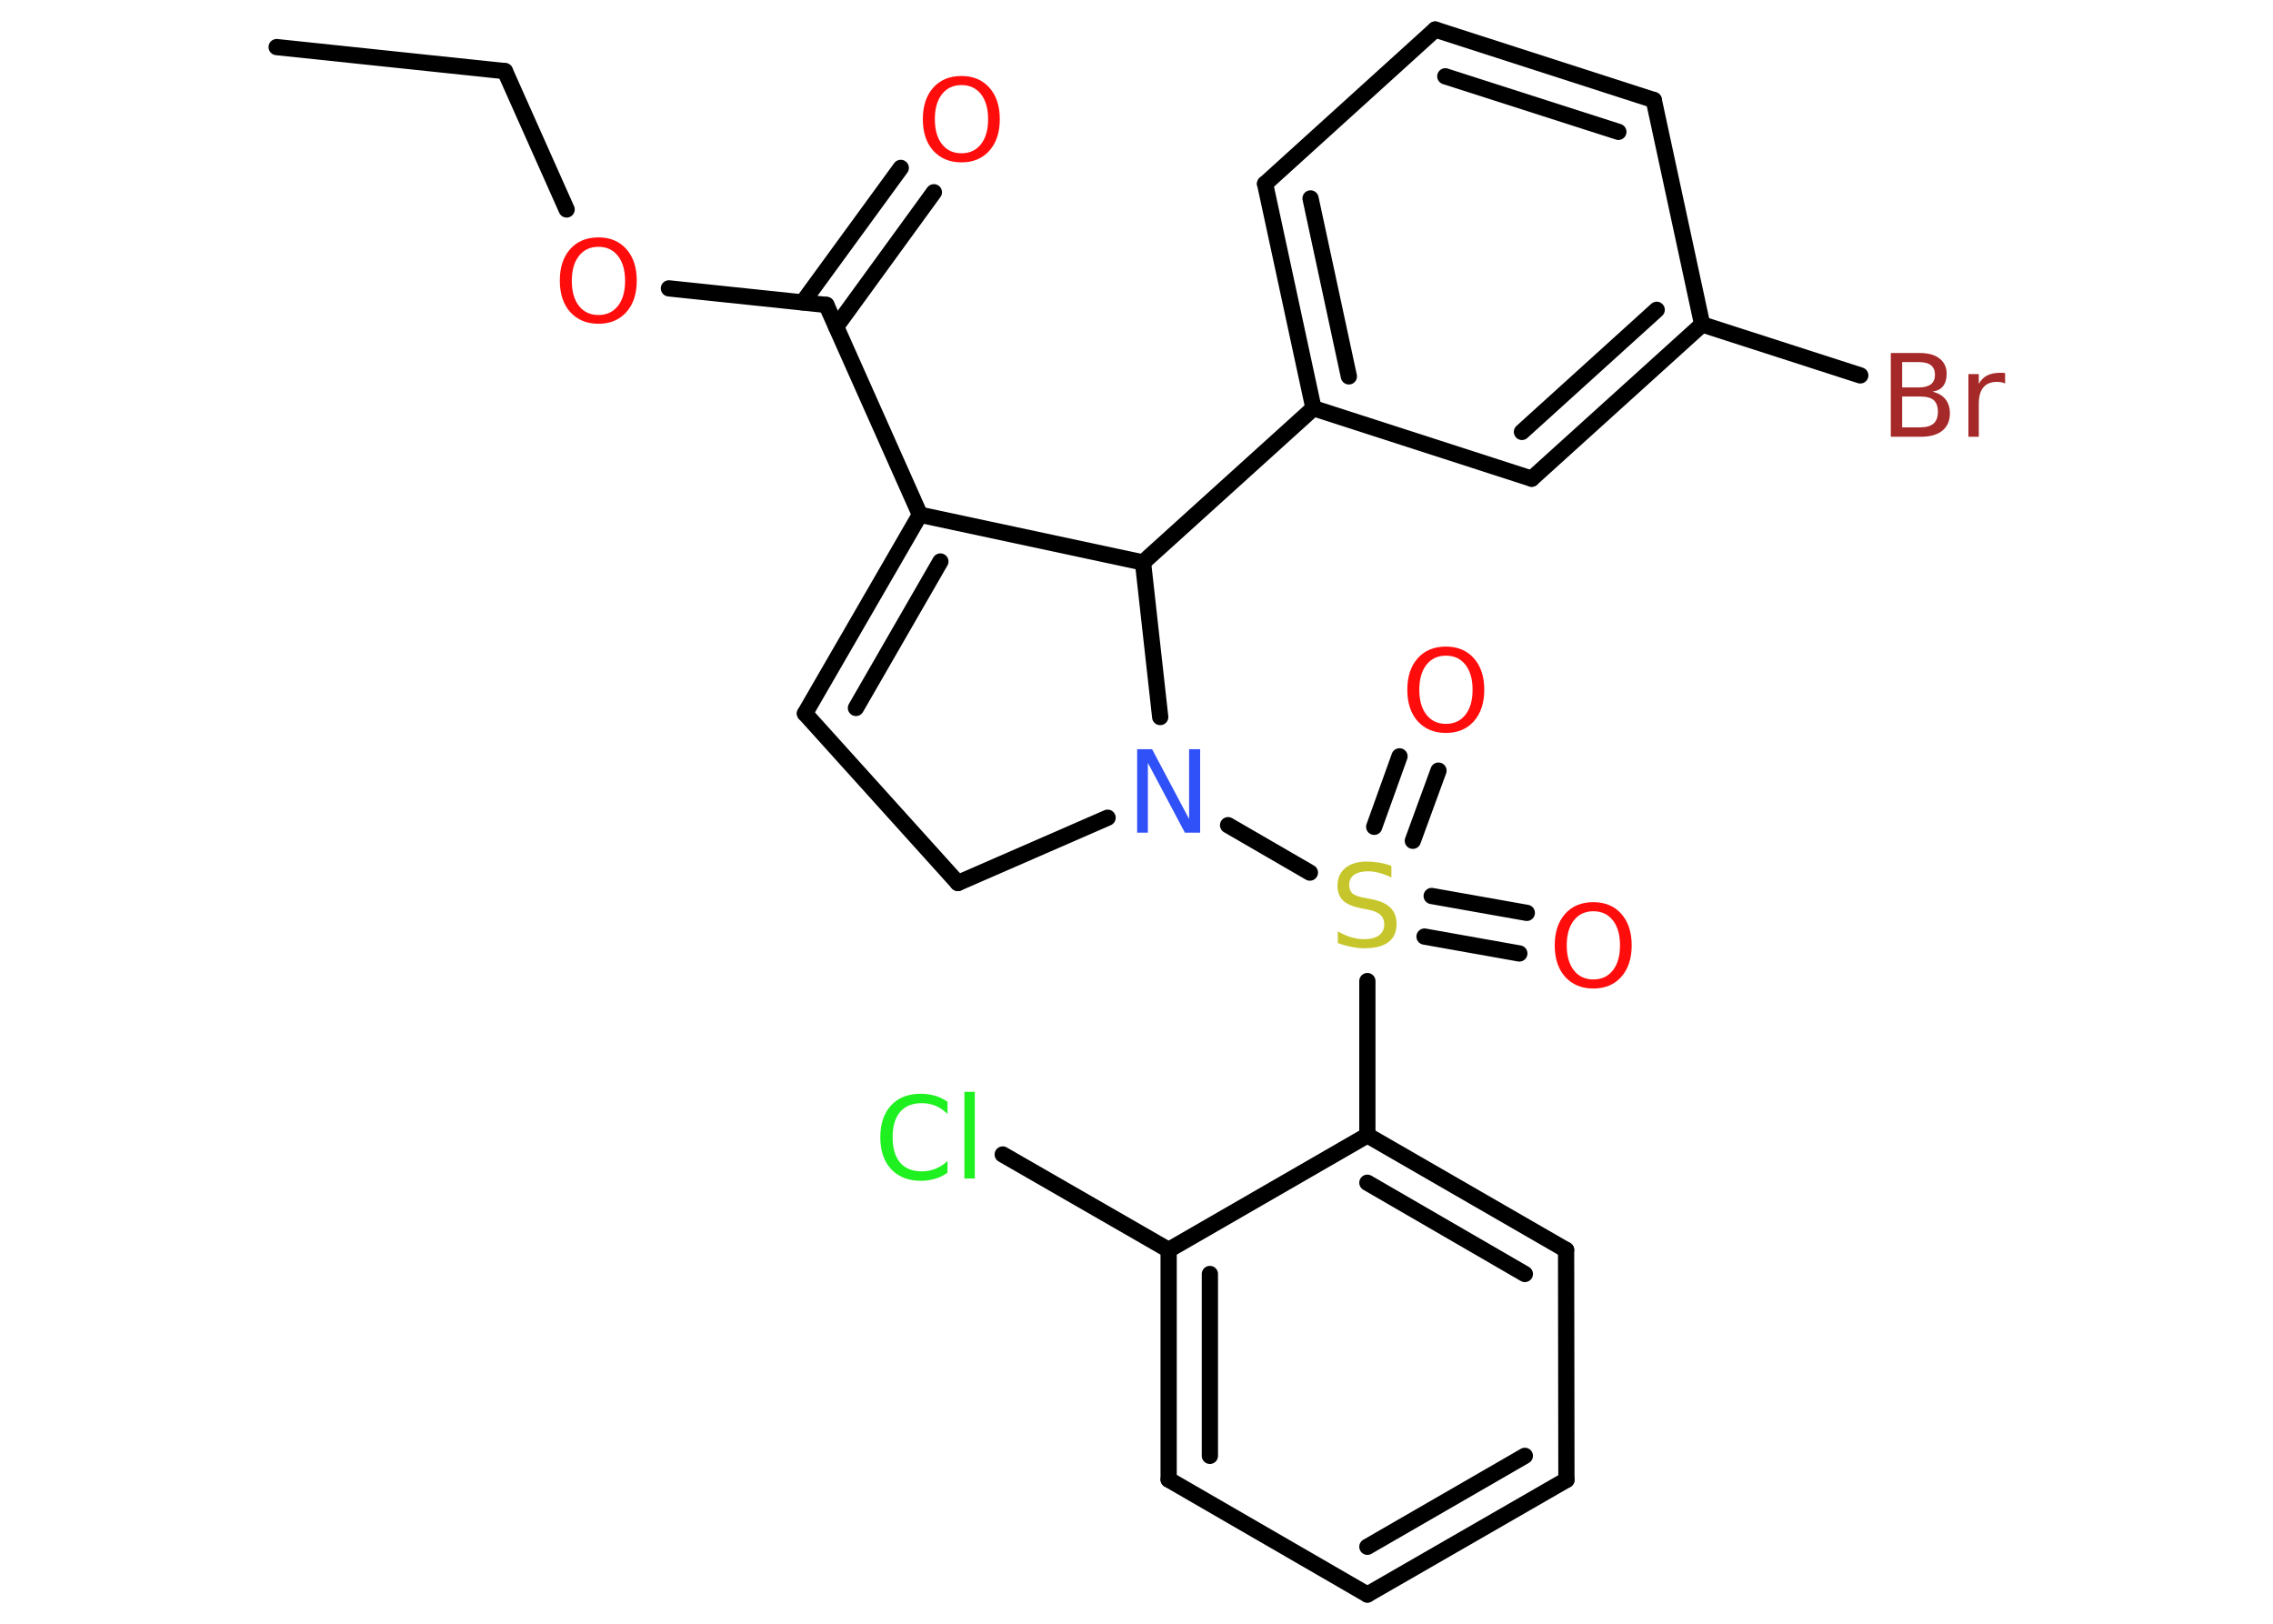 <?xml version='1.0' encoding='UTF-8'?>
<!DOCTYPE svg PUBLIC "-//W3C//DTD SVG 1.1//EN" "http://www.w3.org/Graphics/SVG/1.1/DTD/svg11.dtd">
<svg version='1.2' xmlns='http://www.w3.org/2000/svg' xmlns:xlink='http://www.w3.org/1999/xlink' width='70.0mm' height='50.0mm' viewBox='0 0 70.0 50.0'>
  <desc>Generated by the Chemistry Development Kit (http://github.com/cdk)</desc>
  <g stroke-linecap='round' stroke-linejoin='round' stroke='#000000' stroke-width='.5' fill='#FF0D0D'>
    <rect x='.0' y='.0' width='70.0' height='50.0' fill='#FFFFFF' stroke='none'/>
    <g id='mol1' class='mol'>
      <line id='mol1bnd1' class='bond' x1='8.52' y1='1.45' x2='15.55' y2='2.19'/>
      <line id='mol1bnd2' class='bond' x1='15.55' y1='2.19' x2='17.45' y2='6.45'/>
      <line id='mol1bnd3' class='bond' x1='20.6' y1='8.88' x2='25.45' y2='9.39'/>
      <g id='mol1bnd4' class='bond'>
        <line x1='24.72' y1='9.31' x2='27.74' y2='5.17'/>
        <line x1='25.75' y1='10.06' x2='28.76' y2='5.92'/>
      </g>
      <line id='mol1bnd5' class='bond' x1='25.45' y1='9.39' x2='28.33' y2='15.85'/>
      <g id='mol1bnd6' class='bond'>
        <line x1='28.33' y1='15.85' x2='24.79' y2='21.97'/>
        <line x1='28.96' y1='17.29' x2='26.36' y2='21.8'/>
      </g>
      <line id='mol1bnd7' class='bond' x1='24.79' y1='21.97' x2='29.5' y2='27.19'/>
      <line id='mol1bnd8' class='bond' x1='29.5' y1='27.19' x2='34.11' y2='25.18'/>
      <line id='mol1bnd9' class='bond' x1='37.82' y1='25.41' x2='40.34' y2='26.87'/>
      <g id='mol1bnd10' class='bond'>
        <line x1='44.09' y1='27.59' x2='47.02' y2='28.11'/>
        <line x1='43.87' y1='28.84' x2='46.79' y2='29.36'/>
      </g>
      <g id='mol1bnd11' class='bond'>
        <line x1='42.32' y1='25.46' x2='43.1' y2='23.29'/>
        <line x1='43.51' y1='25.89' x2='44.3' y2='23.73'/>
      </g>
      <line id='mol1bnd12' class='bond' x1='42.11' y1='30.21' x2='42.11' y2='34.96'/>
      <g id='mol1bnd13' class='bond'>
        <line x1='48.23' y1='38.49' x2='42.11' y2='34.96'/>
        <line x1='46.96' y1='39.23' x2='42.11' y2='36.42'/>
      </g>
      <line id='mol1bnd14' class='bond' x1='48.23' y1='38.49' x2='48.24' y2='45.57'/>
      <g id='mol1bnd15' class='bond'>
        <line x1='42.11' y1='49.1' x2='48.24' y2='45.57'/>
        <line x1='42.11' y1='47.63' x2='46.96' y2='44.83'/>
      </g>
      <line id='mol1bnd16' class='bond' x1='42.11' y1='49.1' x2='35.99' y2='45.56'/>
      <g id='mol1bnd17' class='bond'>
        <line x1='35.99' y1='38.49' x2='35.99' y2='45.56'/>
        <line x1='37.26' y1='39.23' x2='37.26' y2='44.83'/>
      </g>
      <line id='mol1bnd18' class='bond' x1='42.11' y1='34.96' x2='35.99' y2='38.49'/>
      <line id='mol1bnd19' class='bond' x1='35.99' y1='38.49' x2='30.88' y2='35.55'/>
      <line id='mol1bnd20' class='bond' x1='35.73' y1='22.08' x2='35.2' y2='17.32'/>
      <line id='mol1bnd21' class='bond' x1='28.33' y1='15.85' x2='35.2' y2='17.32'/>
      <line id='mol1bnd22' class='bond' x1='35.2' y1='17.32' x2='40.45' y2='12.57'/>
      <g id='mol1bnd23' class='bond'>
        <line x1='38.96' y1='5.66' x2='40.45' y2='12.57'/>
        <line x1='40.36' y1='6.11' x2='41.54' y2='11.59'/>
      </g>
      <line id='mol1bnd24' class='bond' x1='38.96' y1='5.66' x2='44.2' y2='.91'/>
      <g id='mol1bnd25' class='bond'>
        <line x1='50.93' y1='3.08' x2='44.2' y2='.91'/>
        <line x1='49.84' y1='4.06' x2='44.51' y2='2.35'/>
      </g>
      <line id='mol1bnd26' class='bond' x1='50.93' y1='3.08' x2='52.42' y2='9.99'/>
      <line id='mol1bnd27' class='bond' x1='52.42' y1='9.99' x2='57.29' y2='11.56'/>
      <g id='mol1bnd28' class='bond'>
        <line x1='47.17' y1='14.74' x2='52.42' y2='9.99'/>
        <line x1='46.87' y1='13.3' x2='51.02' y2='9.54'/>
      </g>
      <line id='mol1bnd29' class='bond' x1='40.45' y1='12.57' x2='47.17' y2='14.74'/>
      <path id='mol1atm3' class='atom' d='M18.43 7.6q-.38 .0 -.6 .28q-.22 .28 -.22 .77q.0 .49 .22 .77q.22 .28 .6 .28q.38 .0 .6 -.28q.22 -.28 .22 -.77q.0 -.49 -.22 -.77q-.22 -.28 -.6 -.28zM18.43 7.31q.54 .0 .86 .36q.32 .36 .32 .97q.0 .61 -.32 .97q-.32 .36 -.86 .36q-.54 .0 -.87 -.36q-.32 -.36 -.32 -.97q.0 -.61 .32 -.97q.32 -.36 .87 -.36z' stroke='none'/>
      <path id='mol1atm5' class='atom' d='M29.61 2.62q-.38 .0 -.6 .28q-.22 .28 -.22 .77q.0 .49 .22 .77q.22 .28 .6 .28q.38 .0 .6 -.28q.22 -.28 .22 -.77q.0 -.49 -.22 -.77q-.22 -.28 -.6 -.28zM29.61 2.34q.54 .0 .86 .36q.32 .36 .32 .97q.0 .61 -.32 .97q-.32 .36 -.86 .36q-.54 .0 -.87 -.36q-.32 -.36 -.32 -.97q.0 -.61 .32 -.97q.32 -.36 .87 -.36z' stroke='none'/>
      <path id='mol1atm9' class='atom' d='M35.01 23.07h.47l1.14 2.15v-2.15h.34v2.57h-.47l-1.14 -2.15v2.15h-.33v-2.57z' stroke='none' fill='#3050F8'/>
      <path id='mol1atm10' class='atom' d='M42.85 26.68v.34q-.19 -.09 -.37 -.14q-.18 -.05 -.34 -.05q-.28 .0 -.44 .11q-.15 .11 -.15 .31q.0 .17 .1 .26q.1 .09 .39 .14l.21 .04q.39 .08 .57 .26q.19 .19 .19 .5q.0 .37 -.25 .56q-.25 .19 -.74 .19q-.18 .0 -.39 -.04q-.21 -.04 -.43 -.12v-.36q.21 .12 .41 .18q.2 .06 .4 .06q.3 .0 .46 -.12q.16 -.12 .16 -.33q.0 -.19 -.12 -.3q-.12 -.11 -.38 -.16l-.21 -.04q-.39 -.08 -.56 -.24q-.17 -.17 -.17 -.46q.0 -.34 .24 -.54q.24 -.2 .66 -.2q.18 .0 .37 .03q.19 .03 .38 .1z' stroke='none' fill='#C6C62C'/>
      <path id='mol1atm11' class='atom' d='M49.07 28.06q-.38 .0 -.6 .28q-.22 .28 -.22 .77q.0 .49 .22 .77q.22 .28 .6 .28q.38 .0 .6 -.28q.22 -.28 .22 -.77q.0 -.49 -.22 -.77q-.22 -.28 -.6 -.28zM49.07 27.78q.54 .0 .86 .36q.32 .36 .32 .97q.0 .61 -.32 .97q-.32 .36 -.86 .36q-.54 .0 -.87 -.36q-.32 -.36 -.32 -.97q.0 -.61 .32 -.97q.32 -.36 .87 -.36z' stroke='none'/>
      <path id='mol1atm12' class='atom' d='M44.53 20.19q-.38 .0 -.6 .28q-.22 .28 -.22 .77q.0 .49 .22 .77q.22 .28 .6 .28q.38 .0 .6 -.28q.22 -.28 .22 -.77q.0 -.49 -.22 -.77q-.22 -.28 -.6 -.28zM44.53 19.91q.54 .0 .86 .36q.32 .36 .32 .97q.0 .61 -.32 .97q-.32 .36 -.86 .36q-.54 .0 -.87 -.36q-.32 -.36 -.32 -.97q.0 -.61 .32 -.97q.32 -.36 .87 -.36z' stroke='none'/>
      <path id='mol1atm19' class='atom' d='M29.18 33.93v.37q-.18 -.17 -.37 -.25q-.2 -.08 -.42 -.08q-.44 .0 -.67 .27q-.23 .27 -.23 .78q.0 .51 .23 .78q.23 .27 .67 .27q.22 .0 .42 -.08q.2 -.08 .37 -.24v.36q-.18 .13 -.39 .19q-.2 .06 -.43 .06q-.58 .0 -.92 -.36q-.33 -.36 -.33 -.98q.0 -.62 .33 -.98q.33 -.36 .92 -.36q.23 .0 .43 .06q.21 .06 .38 .18zM29.7 33.62h.32v2.67h-.32v-2.67z' stroke='none' fill='#1FF01F'/>
      <path id='mol1atm26' class='atom' d='M58.58 12.22v.94h.55q.28 .0 .42 -.12q.13 -.12 .13 -.36q.0 -.24 -.13 -.36q-.13 -.11 -.42 -.11h-.55zM58.58 11.16v.77h.51q.25 .0 .38 -.1q.12 -.1 .12 -.29q.0 -.19 -.12 -.29q-.12 -.1 -.38 -.1h-.51zM58.24 10.87h.88q.4 .0 .61 .17q.22 .17 .22 .47q.0 .24 -.11 .38q-.11 .14 -.33 .17q.26 .06 .4 .23q.14 .17 .14 .44q.0 .34 -.23 .53q-.23 .19 -.67 .19h-.92v-2.57zM61.75 11.81q-.06 -.03 -.12 -.04q-.06 -.01 -.14 -.01q-.27 .0 -.41 .17q-.14 .17 -.14 .5v1.02h-.32v-1.93h.32v.3q.1 -.18 .26 -.26q.16 -.08 .39 -.08q.03 .0 .07 .0q.04 .0 .09 .01v.33z' stroke='none' fill='#A62929'/>
    </g>
  </g>
</svg>
